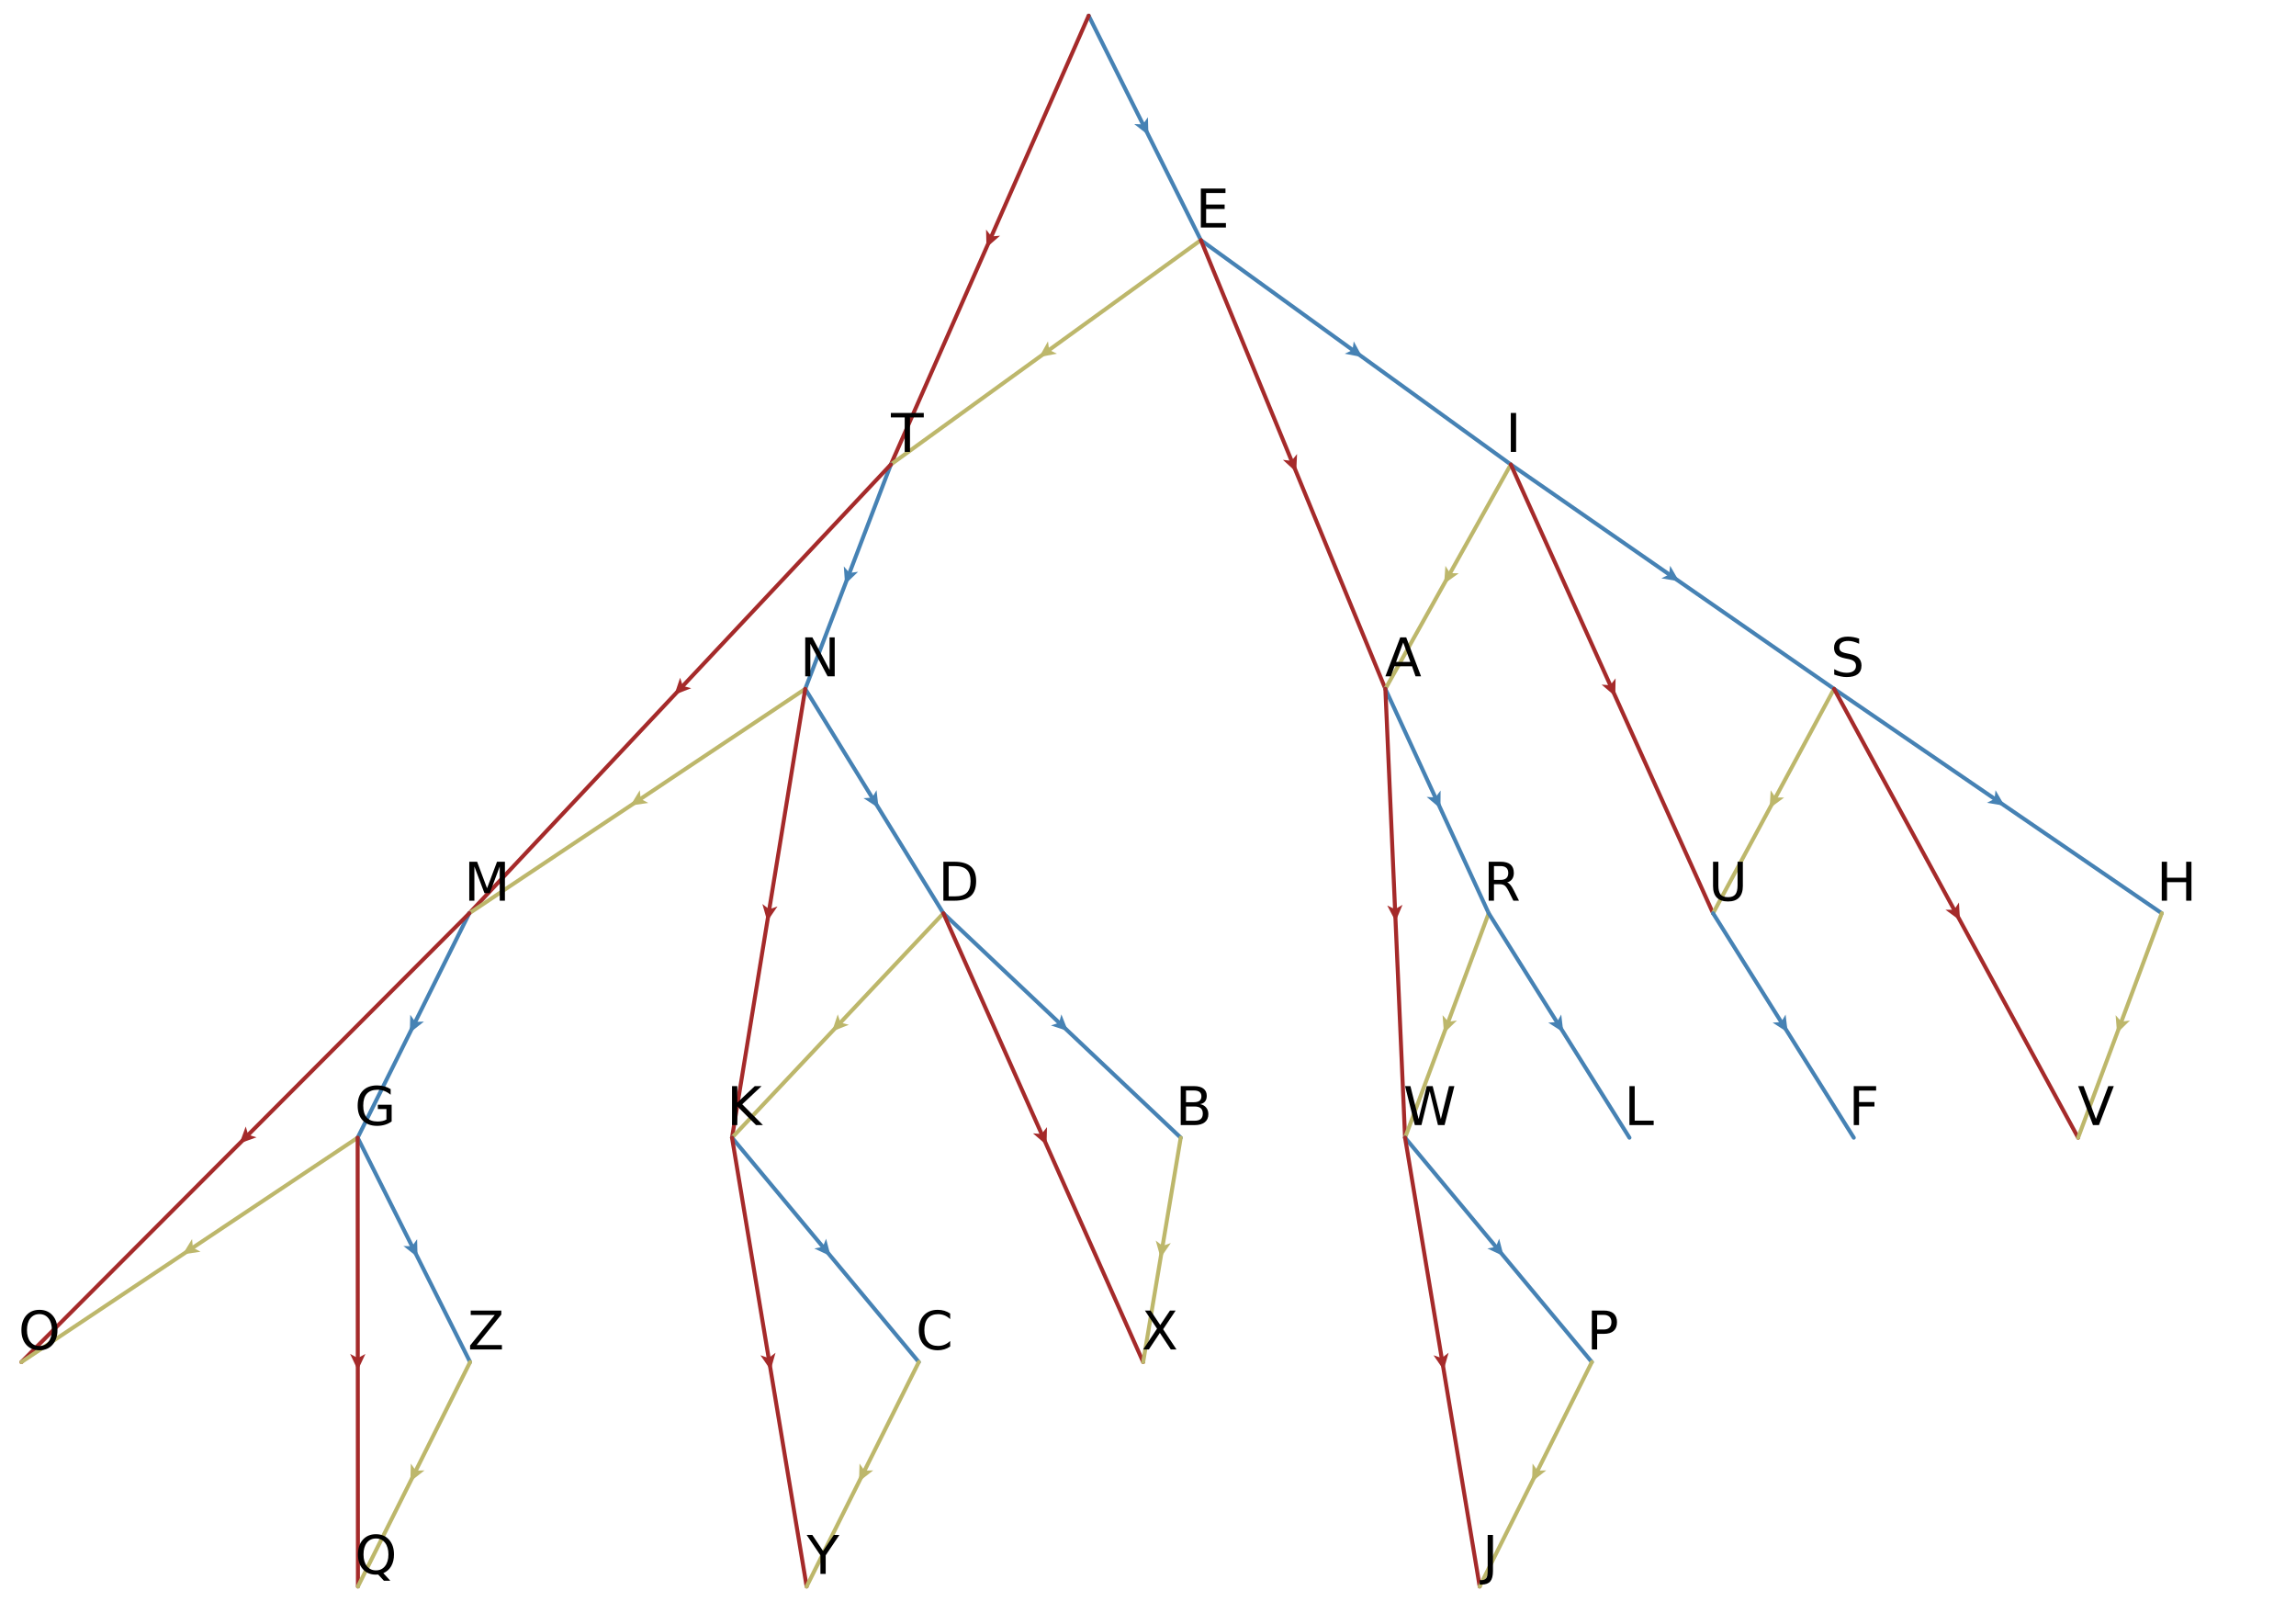 <?xml version="1.0" encoding="UTF-8"?>
<svg xmlns="http://www.w3.org/2000/svg" xmlns:xlink="http://www.w3.org/1999/xlink" width="645pt" height="450pt" viewBox="0 0 645 450" version="1.1">
<defs>
<g>
<symbol overflow="visible" id="glyph0-0-Cny0u9Ym">
<path style="stroke:none;" d="M 0.75 2.656 L 0.75 -10.578 L 8.25 -10.578 L 8.25 2.656 Z M 1.594 1.812 L 7.406 1.812 L 7.406 -9.734 L 1.594 -9.734 Z M 1.594 1.812 "/>
</symbol>
<symbol overflow="visible" id="glyph0-1-Cny0u9Ym">
<path style="stroke:none;" d=""/>
</symbol>
<symbol overflow="visible" id="glyph0-2-Cny0u9Ym">
<path style="stroke:none;" d="M 1.469 -10.938 L 8.391 -10.938 L 8.391 -9.688 L 2.953 -9.688 L 2.953 -6.453 L 8.156 -6.453 L 8.156 -5.203 L 2.953 -5.203 L 2.953 -1.25 L 8.516 -1.25 L 8.516 0 L 1.469 0 Z M 1.469 -10.938 "/>
</symbol>
<symbol overflow="visible" id="glyph0-3-Cny0u9Ym">
<path style="stroke:none;" d="M -0.047 -10.938 L 9.203 -10.938 L 9.203 -9.688 L 5.328 -9.688 L 5.328 0 L 3.844 0 L 3.844 -9.688 L -0.047 -9.688 Z M -0.047 -10.938 "/>
</symbol>
<symbol overflow="visible" id="glyph0-4-Cny0u9Ym">
<path style="stroke:none;" d="M 1.469 -10.938 L 2.953 -10.938 L 2.953 0 L 1.469 0 Z M 1.469 -10.938 "/>
</symbol>
<symbol overflow="visible" id="glyph0-5-Cny0u9Ym">
<path style="stroke:none;" d="M 1.469 -10.938 L 3.469 -10.938 L 8.312 -1.781 L 8.312 -10.938 L 9.75 -10.938 L 9.75 0 L 7.75 0 L 2.906 -9.141 L 2.906 0 L 1.469 0 Z M 1.469 -10.938 "/>
</symbol>
<symbol overflow="visible" id="glyph0-6-Cny0u9Ym">
<path style="stroke:none;" d="M 5.125 -9.484 L 3.125 -4.031 L 7.141 -4.031 Z M 4.297 -10.938 L 5.969 -10.938 L 10.141 0 L 8.594 0 L 7.609 -2.812 L 2.672 -2.812 L 1.672 0 L 0.125 0 Z M 4.297 -10.938 "/>
</symbol>
<symbol overflow="visible" id="glyph0-7-Cny0u9Ym">
<path style="stroke:none;" d="M 1.469 -10.938 L 3.672 -10.938 L 6.469 -3.5 L 9.266 -10.938 L 11.484 -10.938 L 11.484 0 L 10.031 0 L 10.031 -9.609 L 7.219 -2.109 L 5.734 -2.109 L 2.906 -9.609 L 2.906 0 L 1.469 0 Z M 1.469 -10.938 "/>
</symbol>
<symbol overflow="visible" id="glyph0-8-Cny0u9Ym">
<path style="stroke:none;" d="M 8.031 -10.578 L 8.031 -9.141 C 7.469 -9.398 6.938 -9.598 6.438 -9.734 C 5.938 -9.867 5.457 -9.938 5 -9.938 C 4.188 -9.938 3.562 -9.781 3.125 -9.469 C 2.688 -9.156 2.469 -8.707 2.469 -8.125 C 2.469 -7.645 2.613 -7.281 2.906 -7.031 C 3.195 -6.789 3.75 -6.594 4.562 -6.438 L 5.453 -6.25 C 6.555 -6.039 7.367 -5.672 7.891 -5.141 C 8.422 -4.609 8.688 -3.898 8.688 -3.016 C 8.688 -1.953 8.332 -1.145 7.625 -0.594 C 6.914 -0.051 5.875 0.219 4.5 0.219 C 3.977 0.219 3.426 0.156 2.844 0.031 C 2.258 -0.082 1.656 -0.254 1.031 -0.484 L 1.031 -2 C 1.633 -1.664 2.223 -1.41 2.797 -1.234 C 3.367 -1.066 3.938 -0.984 4.5 -0.984 C 5.344 -0.984 5.992 -1.148 6.453 -1.484 C 6.91 -1.816 7.141 -2.289 7.141 -2.906 C 7.141 -3.445 6.973 -3.867 6.641 -4.172 C 6.316 -4.473 5.781 -4.695 5.031 -4.844 L 4.125 -5.031 C 3.02 -5.25 2.219 -5.594 1.719 -6.062 C 1.227 -6.531 0.984 -7.18 0.984 -8.016 C 0.984 -8.984 1.32 -9.742 2 -10.297 C 2.688 -10.859 3.629 -11.141 4.828 -11.141 C 5.336 -11.141 5.859 -11.094 6.391 -11 C 6.922 -10.906 7.469 -10.766 8.031 -10.578 Z M 8.031 -10.578 "/>
</symbol>
<symbol overflow="visible" id="glyph0-9-Cny0u9Ym">
<path style="stroke:none;" d="M 2.953 -9.719 L 2.953 -1.219 L 4.734 -1.219 C 6.242 -1.219 7.348 -1.555 8.047 -2.234 C 8.754 -2.922 9.109 -4.004 9.109 -5.484 C 9.109 -6.941 8.754 -8.008 8.047 -8.688 C 7.348 -9.375 6.242 -9.719 4.734 -9.719 Z M 1.469 -10.938 L 4.516 -10.938 C 6.629 -10.938 8.18 -10.492 9.172 -9.609 C 10.172 -8.734 10.672 -7.359 10.672 -5.484 C 10.672 -3.598 10.172 -2.211 9.172 -1.328 C 8.172 -0.441 6.617 0 4.516 0 L 1.469 0 Z M 1.469 -10.938 "/>
</symbol>
<symbol overflow="visible" id="glyph0-1-Cny0u9Ym0">
<path style="stroke:none;" d="M 6.656 -5.125 C 6.977 -5.02 7.285 -4.789 7.578 -4.438 C 7.879 -4.082 8.18 -3.598 8.484 -2.984 L 9.984 0 L 8.406 0 L 7 -2.812 C 6.633 -3.539 6.281 -4.023 5.938 -4.266 C 5.602 -4.504 5.145 -4.625 4.562 -4.625 L 2.953 -4.625 L 2.953 0 L 1.469 0 L 1.469 -10.938 L 4.812 -10.938 C 6.062 -10.938 6.992 -10.676 7.609 -10.156 C 8.223 -9.633 8.531 -8.844 8.531 -7.781 C 8.531 -7.094 8.367 -6.52 8.047 -6.062 C 7.734 -5.613 7.27 -5.301 6.656 -5.125 Z M 2.953 -9.719 L 2.953 -5.844 L 4.812 -5.844 C 5.52 -5.844 6.055 -6.004 6.422 -6.328 C 6.785 -6.66 6.969 -7.145 6.969 -7.781 C 6.969 -8.426 6.785 -8.91 6.422 -9.234 C 6.055 -9.555 5.52 -9.719 4.812 -9.719 Z M 2.953 -9.719 "/>
</symbol>
<symbol overflow="visible" id="glyph0-1-Cny0u9Ym1">
<path style="stroke:none;" d="M 8.922 -1.562 L 8.922 -4.5 L 6.516 -4.5 L 6.516 -5.719 L 10.391 -5.719 L 10.391 -1.016 C 9.816 -0.609 9.188 -0.301 8.5 -0.094 C 7.812 0.113 7.078 0.219 6.297 0.219 C 4.586 0.219 3.25 -0.281 2.281 -1.281 C 1.32 -2.281 0.844 -3.672 0.844 -5.453 C 0.844 -7.242 1.32 -8.641 2.281 -9.641 C 3.25 -10.641 4.586 -11.141 6.297 -11.141 C 7.016 -11.141 7.691 -11.051 8.328 -10.875 C 8.973 -10.695 9.566 -10.438 10.109 -10.094 L 10.109 -8.516 C 9.555 -8.984 8.973 -9.332 8.359 -9.562 C 7.742 -9.801 7.098 -9.922 6.422 -9.922 C 5.086 -9.922 4.082 -9.547 3.406 -8.797 C 2.738 -8.047 2.406 -6.93 2.406 -5.453 C 2.406 -3.984 2.738 -2.875 3.406 -2.125 C 4.082 -1.375 5.086 -1 6.422 -1 C 6.941 -1 7.406 -1.047 7.812 -1.141 C 8.227 -1.234 8.598 -1.375 8.922 -1.562 Z M 8.922 -1.562 "/>
</symbol>
<symbol overflow="visible" id="glyph0-1-Cny0u9Ym2">
<path style="stroke:none;" d="M 1.297 -10.938 L 2.797 -10.938 L 2.797 -4.297 C 2.797 -3.117 3.004 -2.27 3.422 -1.75 C 3.848 -1.238 4.539 -0.984 5.5 -0.984 C 6.445 -0.984 7.129 -1.238 7.547 -1.75 C 7.973 -2.27 8.188 -3.117 8.188 -4.297 L 8.188 -10.938 L 9.672 -10.938 L 9.672 -4.109 C 9.672 -2.68 9.316 -1.602 8.609 -0.875 C 7.91 -0.145 6.875 0.219 5.5 0.219 C 4.113 0.219 3.066 -0.145 2.359 -0.875 C 1.648 -1.602 1.297 -2.68 1.297 -4.109 Z M 1.297 -10.938 "/>
</symbol>
<symbol overflow="visible" id="glyph0-1-Cny0u9Ym3">
<path style="stroke:none;" d="M 1.469 -10.938 L 2.953 -10.938 L 2.953 -6.312 L 7.859 -10.938 L 9.766 -10.938 L 4.344 -5.844 L 10.156 0 L 8.203 0 L 2.953 -5.266 L 2.953 0 L 1.469 0 Z M 1.469 -10.938 "/>
</symbol>
<symbol overflow="visible" id="glyph0-1-Cny0u9Ym4">
<path style="stroke:none;" d="M 0.5 -10.938 L 2 -10.938 L 4.297 -1.688 L 6.578 -10.938 L 8.25 -10.938 L 10.547 -1.688 L 12.844 -10.938 L 14.344 -10.938 L 11.594 0 L 9.734 0 L 7.422 -9.5 L 5.094 0 L 3.234 0 Z M 0.5 -10.938 "/>
</symbol>
<symbol overflow="visible" id="glyph0-1-Cny0u9Ym5">
<path style="stroke:none;" d="M 5.906 -9.938 C 4.832 -9.938 3.977 -9.535 3.344 -8.734 C 2.719 -7.93 2.406 -6.836 2.406 -5.453 C 2.406 -4.078 2.719 -2.988 3.344 -2.188 C 3.977 -1.383 4.832 -0.984 5.906 -0.984 C 6.977 -0.984 7.828 -1.383 8.453 -2.188 C 9.086 -2.988 9.406 -4.078 9.406 -5.453 C 9.406 -6.836 9.086 -7.93 8.453 -8.734 C 7.828 -9.535 6.977 -9.938 5.906 -9.938 Z M 5.906 -11.141 C 7.438 -11.141 8.66 -10.625 9.578 -9.594 C 10.504 -8.562 10.969 -7.18 10.969 -5.453 C 10.969 -3.734 10.504 -2.359 9.578 -1.328 C 8.66 -0.297 7.438 0.219 5.906 0.219 C 4.375 0.219 3.145 -0.289 2.219 -1.312 C 1.301 -2.344 0.844 -3.723 0.844 -5.453 C 0.844 -7.18 1.301 -8.562 2.219 -9.594 C 3.145 -10.625 4.375 -11.141 5.906 -11.141 Z M 5.906 -11.141 "/>
</symbol>
<symbol overflow="visible" id="glyph0-1-Cny0u9Ym6">
<path style="stroke:none;" d="M 1.469 -10.938 L 2.953 -10.938 L 2.953 -6.453 L 8.328 -6.453 L 8.328 -10.938 L 9.812 -10.938 L 9.812 0 L 8.328 0 L 8.328 -5.203 L 2.953 -5.203 L 2.953 0 L 1.469 0 Z M 1.469 -10.938 "/>
</symbol>
<symbol overflow="visible" id="glyph0-1-Cny0u9Ym7">
<path style="stroke:none;" d="M 2.953 -5.219 L 2.953 -1.219 L 5.328 -1.219 C 6.117 -1.219 6.707 -1.379 7.094 -1.703 C 7.477 -2.035 7.672 -2.539 7.672 -3.219 C 7.672 -3.906 7.477 -4.41 7.094 -4.734 C 6.707 -5.055 6.117 -5.219 5.328 -5.219 Z M 2.953 -9.719 L 2.953 -6.422 L 5.141 -6.422 C 5.859 -6.422 6.395 -6.555 6.75 -6.828 C 7.102 -7.098 7.281 -7.516 7.281 -8.078 C 7.281 -8.629 7.102 -9.039 6.75 -9.312 C 6.395 -9.582 5.859 -9.719 5.141 -9.719 Z M 1.469 -10.938 L 5.25 -10.938 C 6.375 -10.938 7.242 -10.703 7.859 -10.234 C 8.473 -9.766 8.781 -9.098 8.781 -8.234 C 8.781 -7.566 8.625 -7.035 8.312 -6.641 C 8 -6.242 7.535 -5.992 6.922 -5.891 C 7.648 -5.734 8.219 -5.406 8.625 -4.906 C 9.031 -4.414 9.234 -3.801 9.234 -3.062 C 9.234 -2.082 8.898 -1.328 8.234 -0.797 C 7.566 -0.266 6.617 0 5.391 0 L 1.469 0 Z M 1.469 -10.938 "/>
</symbol>
<symbol overflow="visible" id="glyph0-1-Cny0u9Ym8">
<path style="stroke:none;" d="M 1.469 -10.938 L 2.953 -10.938 L 2.953 -1.25 L 8.281 -1.25 L 8.281 0 L 1.469 0 Z M 1.469 -10.938 "/>
</symbol>
<symbol overflow="visible" id="glyph0-1-Cny0u9Ym9">
<path style="stroke:none;" d="M 0.844 -10.938 L 9.438 -10.938 L 9.438 -9.812 L 2.516 -1.25 L 9.609 -1.25 L 9.609 0 L 0.672 0 L 0.672 -1.125 L 7.594 -9.688 L 0.844 -9.688 Z M 0.844 -10.938 "/>
</symbol>
<symbol overflow="visible" id="glyph0-2-Cny0u9Ym0">
<path style="stroke:none;" d="M 1.469 -10.938 L 7.75 -10.938 L 7.75 -9.688 L 2.953 -9.688 L 2.953 -6.469 L 7.281 -6.469 L 7.281 -5.219 L 2.953 -5.219 L 2.953 0 L 1.469 0 Z M 1.469 -10.938 "/>
</symbol>
<symbol overflow="visible" id="glyph0-2-Cny0u9Ym1">
<path style="stroke:none;" d="M 9.656 -10.094 L 9.656 -8.531 C 9.156 -9 8.625 -9.348 8.062 -9.578 C 7.5 -9.805 6.898 -9.922 6.266 -9.922 C 5.016 -9.922 4.055 -9.535 3.391 -8.766 C 2.734 -8.004 2.406 -6.898 2.406 -5.453 C 2.406 -4.016 2.734 -2.91 3.391 -2.141 C 4.055 -1.379 5.016 -1 6.266 -1 C 6.898 -1 7.5 -1.113 8.062 -1.344 C 8.625 -1.57 9.156 -1.922 9.656 -2.391 L 9.656 -0.844 C 9.145 -0.488 8.598 -0.223 8.016 -0.047 C 7.441 0.129 6.832 0.219 6.188 0.219 C 4.531 0.219 3.223 -0.285 2.266 -1.297 C 1.316 -2.316 0.844 -3.703 0.844 -5.453 C 0.844 -7.211 1.316 -8.598 2.266 -9.609 C 3.223 -10.629 4.531 -11.141 6.188 -11.141 C 6.832 -11.141 7.445 -11.051 8.031 -10.875 C 8.613 -10.695 9.156 -10.438 9.656 -10.094 Z M 9.656 -10.094 "/>
</symbol>
<symbol overflow="visible" id="glyph0-2-Cny0u9Ym2">
<path style="stroke:none;" d="M 2.953 -9.719 L 2.953 -5.609 L 4.812 -5.609 C 5.5 -5.609 6.031 -5.785 6.406 -6.141 C 6.781 -6.504 6.969 -7.016 6.969 -7.672 C 6.969 -8.328 6.781 -8.832 6.406 -9.188 C 6.031 -9.539 5.5 -9.719 4.812 -9.719 Z M 1.469 -10.938 L 4.812 -10.938 C 6.039 -10.938 6.969 -10.656 7.594 -10.094 C 8.219 -9.539 8.531 -8.734 8.531 -7.672 C 8.531 -6.586 8.219 -5.77 7.594 -5.219 C 6.969 -4.664 6.039 -4.391 4.812 -4.391 L 2.953 -4.391 L 2.953 0 L 1.469 0 Z M 1.469 -10.938 "/>
</symbol>
<symbol overflow="visible" id="glyph0-2-Cny0u9Ym3">
<path style="stroke:none;" d="M 4.297 0 L 0.125 -10.938 L 1.656 -10.938 L 5.125 -1.734 L 8.594 -10.938 L 10.141 -10.938 L 5.969 0 Z M 4.297 0 "/>
</symbol>
<symbol overflow="visible" id="glyph0-2-Cny0u9Ym4">
<path style="stroke:none;" d="M 0.938 -10.938 L 2.531 -10.938 L 5.25 -6.875 L 7.984 -10.938 L 9.578 -10.938 L 6.062 -5.688 L 9.812 0 L 8.219 0 L 5.141 -4.656 L 2.047 0 L 0.453 0 L 4.344 -5.844 Z M 0.938 -10.938 "/>
</symbol>
<symbol overflow="visible" id="glyph0-2-Cny0u9Ym5">
<path style="stroke:none;" d="M 5.906 -9.938 C 4.832 -9.938 3.977 -9.535 3.344 -8.734 C 2.719 -7.93 2.406 -6.836 2.406 -5.453 C 2.406 -4.078 2.719 -2.988 3.344 -2.188 C 3.977 -1.383 4.832 -0.984 5.906 -0.984 C 6.977 -0.984 7.828 -1.383 8.453 -2.188 C 9.086 -2.988 9.406 -4.078 9.406 -5.453 C 9.406 -6.836 9.086 -7.93 8.453 -8.734 C 7.828 -9.535 6.977 -9.938 5.906 -9.938 Z M 7.984 -0.203 L 9.938 1.938 L 8.141 1.938 L 6.531 0.188 C 6.363 0.195 6.238 0.203 6.156 0.203 C 6.07 0.211 5.988 0.219 5.906 0.219 C 4.375 0.219 3.145 -0.297 2.219 -1.328 C 1.301 -2.359 0.844 -3.734 0.844 -5.453 C 0.844 -7.18 1.301 -8.562 2.219 -9.594 C 3.145 -10.625 4.375 -11.141 5.906 -11.141 C 7.438 -11.141 8.66 -10.625 9.578 -9.594 C 10.504 -8.562 10.969 -7.18 10.969 -5.453 C 10.969 -4.18 10.711 -3.094 10.203 -2.188 C 9.691 -1.289 8.953 -0.629 7.984 -0.203 Z M 7.984 -0.203 "/>
</symbol>
<symbol overflow="visible" id="glyph0-2-Cny0u9Ym6">
<path style="stroke:none;" d="M -0.031 -10.938 L 1.562 -10.938 L 4.594 -6.438 L 7.609 -10.938 L 9.188 -10.938 L 5.328 -5.203 L 5.328 0 L 3.844 0 L 3.844 -5.203 Z M -0.031 -10.938 "/>
</symbol>
<symbol overflow="visible" id="glyph0-2-Cny0u9Ym7">
<path style="stroke:none;" d="M 1.469 -10.938 L 2.953 -10.938 L 2.953 -0.766 C 2.953 0.555 2.703 1.516 2.203 2.109 C 1.703 2.703 0.895 3 -0.219 3 L -0.781 3 L -0.781 1.766 L -0.312 1.766 C 0.344 1.766 0.801 1.578 1.062 1.203 C 1.332 0.836 1.469 0.18 1.469 -0.766 Z M 1.469 -10.938 "/>
</symbol>
</g>
</defs>
<g id="surface1-Cny0u9Ym">
<rect x="0" y="0" width="645" height="450" style="fill:rgb(100%,100%,100%);fill-opacity:1;stroke:none;"/>
<path style="fill:none;stroke-width:1.5;stroke-linecap:round;stroke-linejoin:miter;stroke:rgb(27.451%,50.98%,70.588%);stroke-opacity:1;stroke-miterlimit:10;" d="M 407.776 5.88 L 449.797 89.917 " transform="matrix(0.75,0,0,0.75,0,0)"/>
<path style="fill:none;stroke-width:1.5;stroke-linecap:round;stroke-linejoin:miter;stroke:rgb(64.706%,16.471%,16.471%);stroke-opacity:1;stroke-miterlimit:10;" d="M 407.776 5.88 L 333.688 173.948 " transform="matrix(0.75,0,0,0.75,0,0)"/>
<path style="fill:none;stroke-width:1.5;stroke-linecap:round;stroke-linejoin:miter;stroke:rgb(74.118%,71.765%,41.961%);stroke-opacity:1;stroke-miterlimit:10;" d="M 449.797 89.917 L 333.688 173.948 " transform="matrix(0.75,0,0,0.75,0,0)"/>
<path style="fill:none;stroke-width:1.5;stroke-linecap:round;stroke-linejoin:miter;stroke:rgb(27.451%,50.98%,70.588%);stroke-opacity:1;stroke-miterlimit:10;" d="M 449.797 89.917 L 565.901 173.948 " transform="matrix(0.75,0,0,0.75,0,0)"/>
<path style="fill:none;stroke-width:1.5;stroke-linecap:round;stroke-linejoin:miter;stroke:rgb(64.706%,16.471%,16.471%);stroke-opacity:1;stroke-miterlimit:10;" d="M 449.797 89.917 L 518.911 257.984 " transform="matrix(0.75,0,0,0.75,0,0)"/>
<path style="fill:none;stroke-width:1.5;stroke-linecap:round;stroke-linejoin:miter;stroke:rgb(27.451%,50.98%,70.588%);stroke-opacity:1;stroke-miterlimit:10;" d="M 333.688 173.948 L 301.615 257.984 " transform="matrix(0.75,0,0,0.75,0,0)"/>
<path style="fill:none;stroke-width:1.5;stroke-linecap:round;stroke-linejoin:miter;stroke:rgb(64.706%,16.471%,16.471%);stroke-opacity:1;stroke-miterlimit:10;" d="M 333.688 173.948 L 175.776 342.016 " transform="matrix(0.75,0,0,0.75,0,0)"/>
<path style="fill:none;stroke-width:1.5;stroke-linecap:round;stroke-linejoin:miter;stroke:rgb(74.118%,71.765%,41.961%);stroke-opacity:1;stroke-miterlimit:10;" d="M 565.901 173.948 L 518.911 257.984 " transform="matrix(0.75,0,0,0.75,0,0)"/>
<path style="fill:none;stroke-width:1.5;stroke-linecap:round;stroke-linejoin:miter;stroke:rgb(27.451%,50.98%,70.588%);stroke-opacity:1;stroke-miterlimit:10;" d="M 565.901 173.948 L 686.979 257.984 " transform="matrix(0.75,0,0,0.75,0,0)"/>
<path style="fill:none;stroke-width:1.5;stroke-linecap:round;stroke-linejoin:miter;stroke:rgb(64.706%,16.471%,16.471%);stroke-opacity:1;stroke-miterlimit:10;" d="M 565.901 173.948 L 641.651 342.016 " transform="matrix(0.75,0,0,0.75,0,0)"/>
<path style="fill:none;stroke-width:1.5;stroke-linecap:round;stroke-linejoin:miter;stroke:rgb(74.118%,71.765%,41.961%);stroke-opacity:1;stroke-miterlimit:10;" d="M 301.615 257.984 L 175.776 342.016 " transform="matrix(0.75,0,0,0.75,0,0)"/>
<path style="fill:none;stroke-width:1.5;stroke-linecap:round;stroke-linejoin:miter;stroke:rgb(27.451%,50.98%,70.588%);stroke-opacity:1;stroke-miterlimit:10;" d="M 301.615 257.984 L 353.359 342.016 " transform="matrix(0.75,0,0,0.75,0,0)"/>
<path style="fill:none;stroke-width:1.5;stroke-linecap:round;stroke-linejoin:miter;stroke:rgb(64.706%,16.471%,16.471%);stroke-opacity:1;stroke-miterlimit:10;" d="M 301.615 257.984 L 274.193 426.052 " transform="matrix(0.75,0,0,0.75,0,0)"/>
<path style="fill:none;stroke-width:1.5;stroke-linecap:round;stroke-linejoin:miter;stroke:rgb(27.451%,50.98%,70.588%);stroke-opacity:1;stroke-miterlimit:10;" d="M 518.911 257.984 L 557.615 342.016 " transform="matrix(0.75,0,0,0.75,0,0)"/>
<path style="fill:none;stroke-width:1.5;stroke-linecap:round;stroke-linejoin:miter;stroke:rgb(64.706%,16.471%,16.471%);stroke-opacity:1;stroke-miterlimit:10;" d="M 518.911 257.984 L 526.292 426.052 " transform="matrix(0.75,0,0,0.75,0,0)"/>
<path style="fill:none;stroke-width:1.5;stroke-linecap:round;stroke-linejoin:miter;stroke:rgb(27.451%,50.98%,70.588%);stroke-opacity:1;stroke-miterlimit:10;" d="M 175.776 342.016 L 133.964 426.052 " transform="matrix(0.75,0,0,0.75,0,0)"/>
<path style="fill:none;stroke-width:1.5;stroke-linecap:round;stroke-linejoin:miter;stroke:rgb(64.706%,16.471%,16.471%);stroke-opacity:1;stroke-miterlimit:10;" d="M 175.776 342.016 L 8.016 510.083 " transform="matrix(0.75,0,0,0.75,0,0)"/>
<path style="fill:none;stroke-width:1.5;stroke-linecap:round;stroke-linejoin:miter;stroke:rgb(74.118%,71.765%,41.961%);stroke-opacity:1;stroke-miterlimit:10;" d="M 686.979 257.984 L 641.651 342.016 " transform="matrix(0.75,0,0,0.75,0,0)"/>
<path style="fill:none;stroke-width:1.5;stroke-linecap:round;stroke-linejoin:miter;stroke:rgb(27.451%,50.98%,70.588%);stroke-opacity:1;stroke-miterlimit:10;" d="M 686.979 257.984 L 809.719 342.016 " transform="matrix(0.75,0,0,0.75,0,0)"/>
<path style="fill:none;stroke-width:1.5;stroke-linecap:round;stroke-linejoin:miter;stroke:rgb(64.706%,16.471%,16.471%);stroke-opacity:1;stroke-miterlimit:10;" d="M 686.979 257.984 L 778.391 426.052 " transform="matrix(0.75,0,0,0.75,0,0)"/>
<path style="fill:none;stroke-width:1.5;stroke-linecap:round;stroke-linejoin:miter;stroke:rgb(74.118%,71.765%,41.961%);stroke-opacity:1;stroke-miterlimit:10;" d="M 353.359 342.016 L 274.193 426.052 " transform="matrix(0.75,0,0,0.75,0,0)"/>
<path style="fill:none;stroke-width:1.5;stroke-linecap:round;stroke-linejoin:miter;stroke:rgb(27.451%,50.98%,70.588%);stroke-opacity:1;stroke-miterlimit:10;" d="M 353.359 342.016 L 442.26 426.052 " transform="matrix(0.75,0,0,0.75,0,0)"/>
<path style="fill:none;stroke-width:1.5;stroke-linecap:round;stroke-linejoin:miter;stroke:rgb(64.706%,16.471%,16.471%);stroke-opacity:1;stroke-miterlimit:10;" d="M 353.359 342.016 L 428.188 510.083 " transform="matrix(0.75,0,0,0.75,0,0)"/>
<path style="fill:none;stroke-width:1.5;stroke-linecap:round;stroke-linejoin:miter;stroke:rgb(74.118%,71.765%,41.961%);stroke-opacity:1;stroke-miterlimit:10;" d="M 557.615 342.016 L 526.292 426.052 " transform="matrix(0.75,0,0,0.75,0,0)"/>
<path style="fill:none;stroke-width:1.5;stroke-linecap:round;stroke-linejoin:miter;stroke:rgb(27.451%,50.98%,70.588%);stroke-opacity:1;stroke-miterlimit:10;" d="M 557.615 342.016 L 610.328 426.052 " transform="matrix(0.75,0,0,0.75,0,0)"/>
<path style="fill:none;stroke-width:1.5;stroke-linecap:round;stroke-linejoin:miter;stroke:rgb(74.118%,71.765%,41.961%);stroke-opacity:1;stroke-miterlimit:10;" d="M 133.964 426.052 L 8.016 510.083 " transform="matrix(0.75,0,0,0.75,0,0)"/>
<path style="fill:none;stroke-width:1.5;stroke-linecap:round;stroke-linejoin:miter;stroke:rgb(27.451%,50.98%,70.588%);stroke-opacity:1;stroke-miterlimit:10;" d="M 133.964 426.052 L 176.083 510.083 " transform="matrix(0.75,0,0,0.75,0,0)"/>
<path style="fill:none;stroke-width:1.5;stroke-linecap:round;stroke-linejoin:miter;stroke:rgb(64.706%,16.471%,16.471%);stroke-opacity:1;stroke-miterlimit:10;" d="M 133.964 426.052 L 134.068 594.12 " transform="matrix(0.75,0,0,0.75,0,0)"/>
<path style="fill:none;stroke-width:1.5;stroke-linecap:round;stroke-linejoin:miter;stroke:rgb(27.451%,50.98%,70.588%);stroke-opacity:1;stroke-miterlimit:10;" d="M 641.651 342.016 L 694.359 426.052 " transform="matrix(0.75,0,0,0.75,0,0)"/>
<path style="fill:none;stroke-width:1.5;stroke-linecap:round;stroke-linejoin:miter;stroke:rgb(27.451%,50.98%,70.588%);stroke-opacity:1;stroke-miterlimit:10;" d="M 274.193 426.052 L 344.151 510.083 " transform="matrix(0.75,0,0,0.75,0,0)"/>
<path style="fill:none;stroke-width:1.5;stroke-linecap:round;stroke-linejoin:miter;stroke:rgb(64.706%,16.471%,16.471%);stroke-opacity:1;stroke-miterlimit:10;" d="M 274.193 426.052 L 302.135 594.12 " transform="matrix(0.75,0,0,0.75,0,0)"/>
<path style="fill:none;stroke-width:1.5;stroke-linecap:round;stroke-linejoin:miter;stroke:rgb(27.451%,50.98%,70.588%);stroke-opacity:1;stroke-miterlimit:10;" d="M 526.292 426.052 L 596.25 510.083 " transform="matrix(0.75,0,0,0.75,0,0)"/>
<path style="fill:none;stroke-width:1.5;stroke-linecap:round;stroke-linejoin:miter;stroke:rgb(64.706%,16.471%,16.471%);stroke-opacity:1;stroke-miterlimit:10;" d="M 526.292 426.052 L 554.234 594.12 " transform="matrix(0.75,0,0,0.75,0,0)"/>
<path style="fill:none;stroke-width:1.5;stroke-linecap:round;stroke-linejoin:miter;stroke:rgb(74.118%,71.765%,41.961%);stroke-opacity:1;stroke-miterlimit:10;" d="M 809.719 342.016 L 778.391 426.052 " transform="matrix(0.75,0,0,0.75,0,0)"/>
<path style="fill:none;stroke-width:1.5;stroke-linecap:round;stroke-linejoin:miter;stroke:rgb(74.118%,71.765%,41.961%);stroke-opacity:1;stroke-miterlimit:10;" d="M 442.26 426.052 L 428.188 510.083 " transform="matrix(0.75,0,0,0.75,0,0)"/>
<path style="fill:none;stroke-width:1.5;stroke-linecap:round;stroke-linejoin:miter;stroke:rgb(74.118%,71.765%,41.961%);stroke-opacity:1;stroke-miterlimit:10;" d="M 176.083 510.083 L 134.068 594.12 " transform="matrix(0.75,0,0,0.75,0,0)"/>
<path style="fill:none;stroke-width:1.5;stroke-linecap:round;stroke-linejoin:miter;stroke:rgb(74.118%,71.765%,41.961%);stroke-opacity:1;stroke-miterlimit:10;" d="M 344.151 510.083 L 302.135 594.12 " transform="matrix(0.75,0,0,0.75,0,0)"/>
<path style="fill:none;stroke-width:1.5;stroke-linecap:round;stroke-linejoin:miter;stroke:rgb(74.118%,71.765%,41.961%);stroke-opacity:1;stroke-miterlimit:10;" d="M 596.25 510.083 L 554.234 594.12 " transform="matrix(0.75,0,0,0.75,0,0)"/>
<path style=" stroke:none;fill-rule:nonzero;fill:rgb(27.451%,50.98%,70.588%);fill-opacity:1;" d="M 321.086 34.918 L 322.477 32.918 L 322.617 37.98 L 318.633 34.84 Z M 320.867 39.211 "/>
<path style=" stroke:none;fill-rule:nonzero;fill:rgb(64.706%,16.471%,16.471%);fill-opacity:1;" d="M 278.512 66.395 L 280.949 66.207 L 277.121 69.52 L 277.012 64.473 Z M 275.059 68.977 "/>
<path style=" stroke:none;fill-rule:nonzero;fill:rgb(74.118%,71.765%,41.961%);fill-opacity:1;" d="M 294.715 98.281 L 296.918 99.344 L 291.949 100.281 L 294.402 95.859 Z M 290.445 98.77 "/>
<path style=" stroke:none;fill-rule:nonzero;fill:rgb(27.451%,50.98%,70.588%);fill-opacity:1;" d="M 379.965 98.305 L 380.293 95.867 L 382.73 100.305 L 377.777 99.352 Z M 381.766 102.199 "/>
<path style=" stroke:none;fill-rule:nonzero;fill:rgb(64.706%,16.471%,16.471%);fill-opacity:1;" d="M 362.824 129.426 L 364.371 127.52 L 364.137 132.582 L 360.402 129.16 Z M 362.305 133.688 "/>
<path style=" stroke:none;fill-rule:nonzero;fill:rgb(27.451%,50.98%,70.588%);fill-opacity:1;" d="M 238.625 160.914 L 241.062 160.602 L 237.406 164.117 L 237.047 159.07 Z M 235.324 163.668 "/>
<path style=" stroke:none;fill-rule:nonzero;fill:rgb(64.706%,16.471%,16.471%);fill-opacity:1;" d="M 191.809 192.652 L 194.184 193.293 L 189.465 195.137 L 191.059 190.355 Z M 187.715 193.945 "/>
<path style=" stroke:none;fill-rule:nonzero;fill:rgb(74.118%,71.765%,41.961%);fill-opacity:1;" d="M 407.348 160.977 L 409.801 161.023 L 405.691 163.977 L 406.051 158.93 Z M 403.68 163.227 "/>
<path style=" stroke:none;fill-rule:nonzero;fill:rgb(27.451%,50.98%,70.588%);fill-opacity:1;" d="M 468.895 161.34 L 469.176 158.902 L 471.707 163.277 L 466.723 162.434 Z M 470.777 165.203 "/>
<path style=" stroke:none;fill-rule:nonzero;fill:rgb(64.706%,16.471%,16.471%);fill-opacity:1;" d="M 452.355 192.461 L 453.855 190.523 L 453.762 195.586 L 449.934 192.289 Z M 451.977 196.742 "/>
<path style=" stroke:none;fill-rule:nonzero;fill:rgb(74.118%,71.765%,41.961%);fill-opacity:1;" d="M 179.969 224.367 L 182.125 225.523 L 177.109 226.258 L 179.734 221.945 Z M 175.672 224.695 "/>
<path style=" stroke:none;fill-rule:nonzero;fill:rgb(27.451%,50.98%,70.588%);fill-opacity:1;" d="M 245.016 224.039 L 246.234 221.93 L 246.812 226.945 L 242.578 224.18 Z M 245.184 228.34 "/>
<path style=" stroke:none;fill-rule:nonzero;fill:rgb(64.706%,16.471%,16.471%);fill-opacity:1;" d="M 216.094 255.391 L 218.406 254.594 L 215.547 258.781 L 214.172 253.906 Z M 213.418 258.754 "/>
<path style=" stroke:none;fill-rule:nonzero;fill:rgb(27.451%,50.98%,70.588%);fill-opacity:1;" d="M 403.223 223.984 L 404.691 222.031 L 404.66 227.094 L 400.785 223.828 Z M 402.871 228.262 "/>
<path style=" stroke:none;fill-rule:nonzero;fill:rgb(64.706%,16.471%,16.471%);fill-opacity:1;" d="M 391.891 255.383 L 394 254.133 L 392.047 258.805 L 389.703 254.32 Z M 389.953 259.219 "/>
<path style=" stroke:none;fill-rule:nonzero;fill:rgb(27.451%,50.98%,70.588%);fill-opacity:1;" d="M 116.66 287.004 L 119.098 286.941 L 115.129 290.066 L 115.254 285.02 Z M 113.094 289.426 "/>
<path style=" stroke:none;fill-rule:nonzero;fill:rgb(64.706%,16.471%,16.471%);fill-opacity:1;" d="M 69.73 318.719 L 72.059 319.438 L 67.309 321.141 L 69.027 316.406 Z M 65.578 319.891 "/>
<path style=" stroke:none;fill-rule:nonzero;fill:rgb(74.118%,71.765%,41.961%);fill-opacity:1;" d="M 498.77 223.992 L 501.207 224.008 L 497.145 227.008 L 497.426 221.961 Z M 495.129 226.297 "/>
<path style=" stroke:none;fill-rule:nonzero;fill:rgb(27.451%,50.98%,70.588%);fill-opacity:1;" d="M 560.324 224.375 L 560.59 221.938 L 563.137 226.312 L 558.168 225.484 Z M 562.227 228.227 "/>
<path style=" stroke:none;fill-rule:nonzero;fill:rgb(64.706%,16.471%,16.471%);fill-opacity:1;" d="M 548.969 255.512 L 550.312 253.48 L 550.609 258.527 L 546.531 255.527 Z M 548.906 259.824 "/>
<path style=" stroke:none;fill-rule:nonzero;fill:rgb(74.118%,71.765%,41.961%);fill-opacity:1;" d="M 236.094 287.207 L 238.469 287.832 L 233.75 289.691 L 235.344 284.895 Z M 231.996 288.48 "/>
<path style=" stroke:none;fill-rule:nonzero;fill:rgb(27.451%,50.98%,70.588%);fill-opacity:1;" d="M 297.539 287.258 L 298.164 284.898 L 300.023 289.602 L 295.227 288.008 Z M 298.805 291.359 "/>
<path style=" stroke:none;fill-rule:nonzero;fill:rgb(64.706%,16.471%,16.471%);fill-opacity:1;" d="M 292.613 318.496 L 294.113 316.574 L 294.004 321.621 L 290.191 318.324 Z M 292.211 322.789 "/>
<path style=" stroke:none;fill-rule:nonzero;fill:rgb(74.118%,71.765%,41.961%);fill-opacity:1;" d="M 406.844 286.953 L 409.281 286.625 L 405.656 290.172 L 405.25 285.125 Z M 403.57 289.738 "/>
<path style=" stroke:none;fill-rule:nonzero;fill:rgb(27.451%,50.98%,70.588%);fill-opacity:1;" d="M 437.367 287.059 L 438.586 284.949 L 439.18 289.965 L 434.945 287.23 Z M 437.578 291.363 "/>
<path style=" stroke:none;fill-rule:nonzero;fill:rgb(74.118%,71.765%,41.961%);fill-opacity:1;" d="M 54.176 350.418 L 56.332 351.574 L 51.332 352.309 L 53.957 347.996 Z M 49.891 350.742 "/>
<path style=" stroke:none;fill-rule:nonzero;fill:rgb(27.451%,50.98%,70.588%);fill-opacity:1;" d="M 115.766 350.031 L 117.172 348.047 L 117.297 353.094 L 113.328 349.969 Z M 115.551 354.336 "/>
<path style=" stroke:none;fill-rule:nonzero;fill:rgb(64.706%,16.471%,16.471%);fill-opacity:1;" d="M 100.504 381.434 L 102.66 380.277 L 100.504 384.855 L 98.363 380.277 Z M 98.398 385.184 "/>
<path style=" stroke:none;fill-rule:nonzero;fill:rgb(27.451%,50.98%,70.588%);fill-opacity:1;" d="M 500.395 287.059 L 501.613 284.949 L 502.207 289.965 L 497.973 287.23 Z M 500.605 291.363 "/>
<path style=" stroke:none;fill-rule:nonzero;fill:rgb(27.451%,50.98%,70.588%);fill-opacity:1;" d="M 231.152 350.195 L 232.074 347.914 L 233.34 352.82 L 228.762 350.664 Z M 231.93 354.414 "/>
<path style=" stroke:none;fill-rule:nonzero;fill:rgb(64.706%,16.471%,16.471%);fill-opacity:1;" d="M 215.926 381.445 L 217.863 379.945 L 216.488 384.82 L 213.629 380.648 Z M 214.465 385.492 "/>
<path style=" stroke:none;fill-rule:nonzero;fill:rgb(27.451%,50.98%,70.588%);fill-opacity:1;" d="M 420.227 350.195 L 421.148 347.914 L 422.414 352.82 L 417.836 350.664 Z M 421.004 354.414 "/>
<path style=" stroke:none;fill-rule:nonzero;fill:rgb(64.706%,16.471%,16.471%);fill-opacity:1;" d="M 405.004 381.445 L 406.941 379.945 L 405.566 384.82 L 402.707 380.648 Z M 403.543 385.492 "/>
<path style=" stroke:none;fill-rule:nonzero;fill:rgb(74.118%,71.765%,41.961%);fill-opacity:1;" d="M 595.918 286.953 L 598.355 286.625 L 594.73 290.172 L 594.324 285.125 Z M 592.645 289.738 "/>
<path style=" stroke:none;fill-rule:nonzero;fill:rgb(74.118%,71.765%,41.961%);fill-opacity:1;" d="M 326.598 349.922 L 328.91 349.141 L 326.035 353.297 L 324.676 348.438 Z M 323.898 353.281 "/>
<path style=" stroke:none;fill-rule:nonzero;fill:rgb(74.118%,71.765%,41.961%);fill-opacity:1;" d="M 116.805 413.051 L 119.258 412.988 L 115.273 416.113 L 115.414 411.066 Z M 113.242 415.469 "/>
<path style=" stroke:none;fill-rule:nonzero;fill:rgb(74.118%,71.765%,41.961%);fill-opacity:1;" d="M 242.855 413.051 L 245.309 412.988 L 241.324 416.113 L 241.465 411.066 Z M 239.293 415.469 "/>
<path style=" stroke:none;fill-rule:nonzero;fill:rgb(74.118%,71.765%,41.961%);fill-opacity:1;" d="M 431.93 413.051 L 434.383 412.988 L 430.398 416.113 L 430.539 411.066 Z M 428.367 415.469 "/>
<g style="fill:rgb(0%,0%,0%);fill-opacity:1;">
  <use xlink:href="#glyph0-1-Cny0u9Ym" x="305.832" y="0.875"/>
</g>
<g style="fill:rgb(0%,0%,0%);fill-opacity:1;">
  <use xlink:href="#glyph0-2-Cny0u9Ym" x="335.875" y="63.898"/>
</g>
<g style="fill:rgb(0%,0%,0%);fill-opacity:1;">
  <use xlink:href="#glyph0-3-Cny0u9Ym" x="250.309" y="126.926"/>
</g>
<g style="fill:rgb(0%,0%,0%);fill-opacity:1;">
  <use xlink:href="#glyph0-4-Cny0u9Ym" x="422.953" y="126.926"/>
</g>
<g style="fill:rgb(0%,0%,0%);fill-opacity:1;">
  <use xlink:href="#glyph0-5-Cny0u9Ym" x="224.738" y="189.949"/>
</g>
<g style="fill:rgb(0%,0%,0%);fill-opacity:1;">
  <use xlink:href="#glyph0-6-Cny0u9Ym" x="389.066" y="189.949"/>
</g>
<g style="fill:rgb(0%,0%,0%);fill-opacity:1;">
  <use xlink:href="#glyph0-7-Cny0u9Ym" x="130.359" y="252.977"/>
</g>
<g style="fill:rgb(0%,0%,0%);fill-opacity:1;">
  <use xlink:href="#glyph0-8-Cny0u9Ym" x="514.246" y="189.949"/>
</g>
<g style="fill:rgb(0%,0%,0%);fill-opacity:1;">
  <use xlink:href="#glyph0-9-Cny0u9Ym" x="263.547" y="252.977"/>
</g>
<g style="fill:rgb(0%,0%,0%);fill-opacity:1;">
  <use xlink:href="#glyph0-1-Cny0u9Ym0" x="416.738" y="252.977"/>
</g>
<g style="fill:rgb(0%,0%,0%);fill-opacity:1;">
  <use xlink:href="#glyph0-1-Cny0u9Ym1" x="99.633" y="316"/>
</g>
<g style="fill:rgb(0%,0%,0%);fill-opacity:1;">
  <use xlink:href="#glyph0-1-Cny0u9Ym2" x="479.934" y="252.977"/>
</g>
<g style="fill:rgb(0%,0%,0%);fill-opacity:1;">
  <use xlink:href="#glyph0-1-Cny0u9Ym3" x="204.172" y="316"/>
</g>
<g style="fill:rgb(0%,0%,0%);fill-opacity:1;">
  <use xlink:href="#glyph0-1-Cny0u9Ym4" x="394.223" y="316"/>
</g>
<g style="fill:rgb(0%,0%,0%);fill-opacity:1;">
  <use xlink:href="#glyph0-1-Cny0u9Ym5" x="5.172" y="379.027"/>
</g>
<g style="fill:rgb(0%,0%,0%);fill-opacity:1;">
  <use xlink:href="#glyph0-1-Cny0u9Ym6" x="605.816" y="252.977"/>
</g>
<g style="fill:rgb(0%,0%,0%);fill-opacity:1;">
  <use xlink:href="#glyph0-1-Cny0u9Ym7" x="330.223" y="316"/>
</g>
<g style="fill:rgb(0%,0%,0%);fill-opacity:1;">
  <use xlink:href="#glyph0-1-Cny0u9Ym8" x="456.273" y="316"/>
</g>
<g style="fill:rgb(0%,0%,0%);fill-opacity:1;">
  <use xlink:href="#glyph0-1-Cny0u9Ym9" x="131.391" y="379.027"/>
</g>
<g style="fill:rgb(0%,0%,0%);fill-opacity:1;">
  <use xlink:href="#glyph0-2-Cny0u9Ym0" x="519.297" y="316"/>
</g>
<g style="fill:rgb(0%,0%,0%);fill-opacity:1;">
  <use xlink:href="#glyph0-2-Cny0u9Ym1" x="257.27" y="379.027"/>
</g>
<g style="fill:rgb(0%,0%,0%);fill-opacity:1;">
  <use xlink:href="#glyph0-2-Cny0u9Ym2" x="445.719" y="379.027"/>
</g>
<g style="fill:rgb(0%,0%,0%);fill-opacity:1;">
  <use xlink:href="#glyph0-2-Cny0u9Ym3" x="583.676" y="316"/>
</g>
<g style="fill:rgb(0%,0%,0%);fill-opacity:1;">
  <use xlink:href="#glyph0-2-Cny0u9Ym4" x="320.691" y="379.027"/>
</g>
<g style="fill:rgb(0%,0%,0%);fill-opacity:1;">
  <use xlink:href="#glyph0-2-Cny0u9Ym5" x="99.711" y="442.051"/>
</g>
<g style="fill:rgb(0%,0%,0%);fill-opacity:1;">
  <use xlink:href="#glyph0-2-Cny0u9Ym6" x="226.629" y="442.051"/>
</g>
<g style="fill:rgb(0%,0%,0%);fill-opacity:1;">
  <use xlink:href="#glyph0-2-Cny0u9Ym7" x="416.453" y="442.051"/>
</g>
</g>
</svg>
